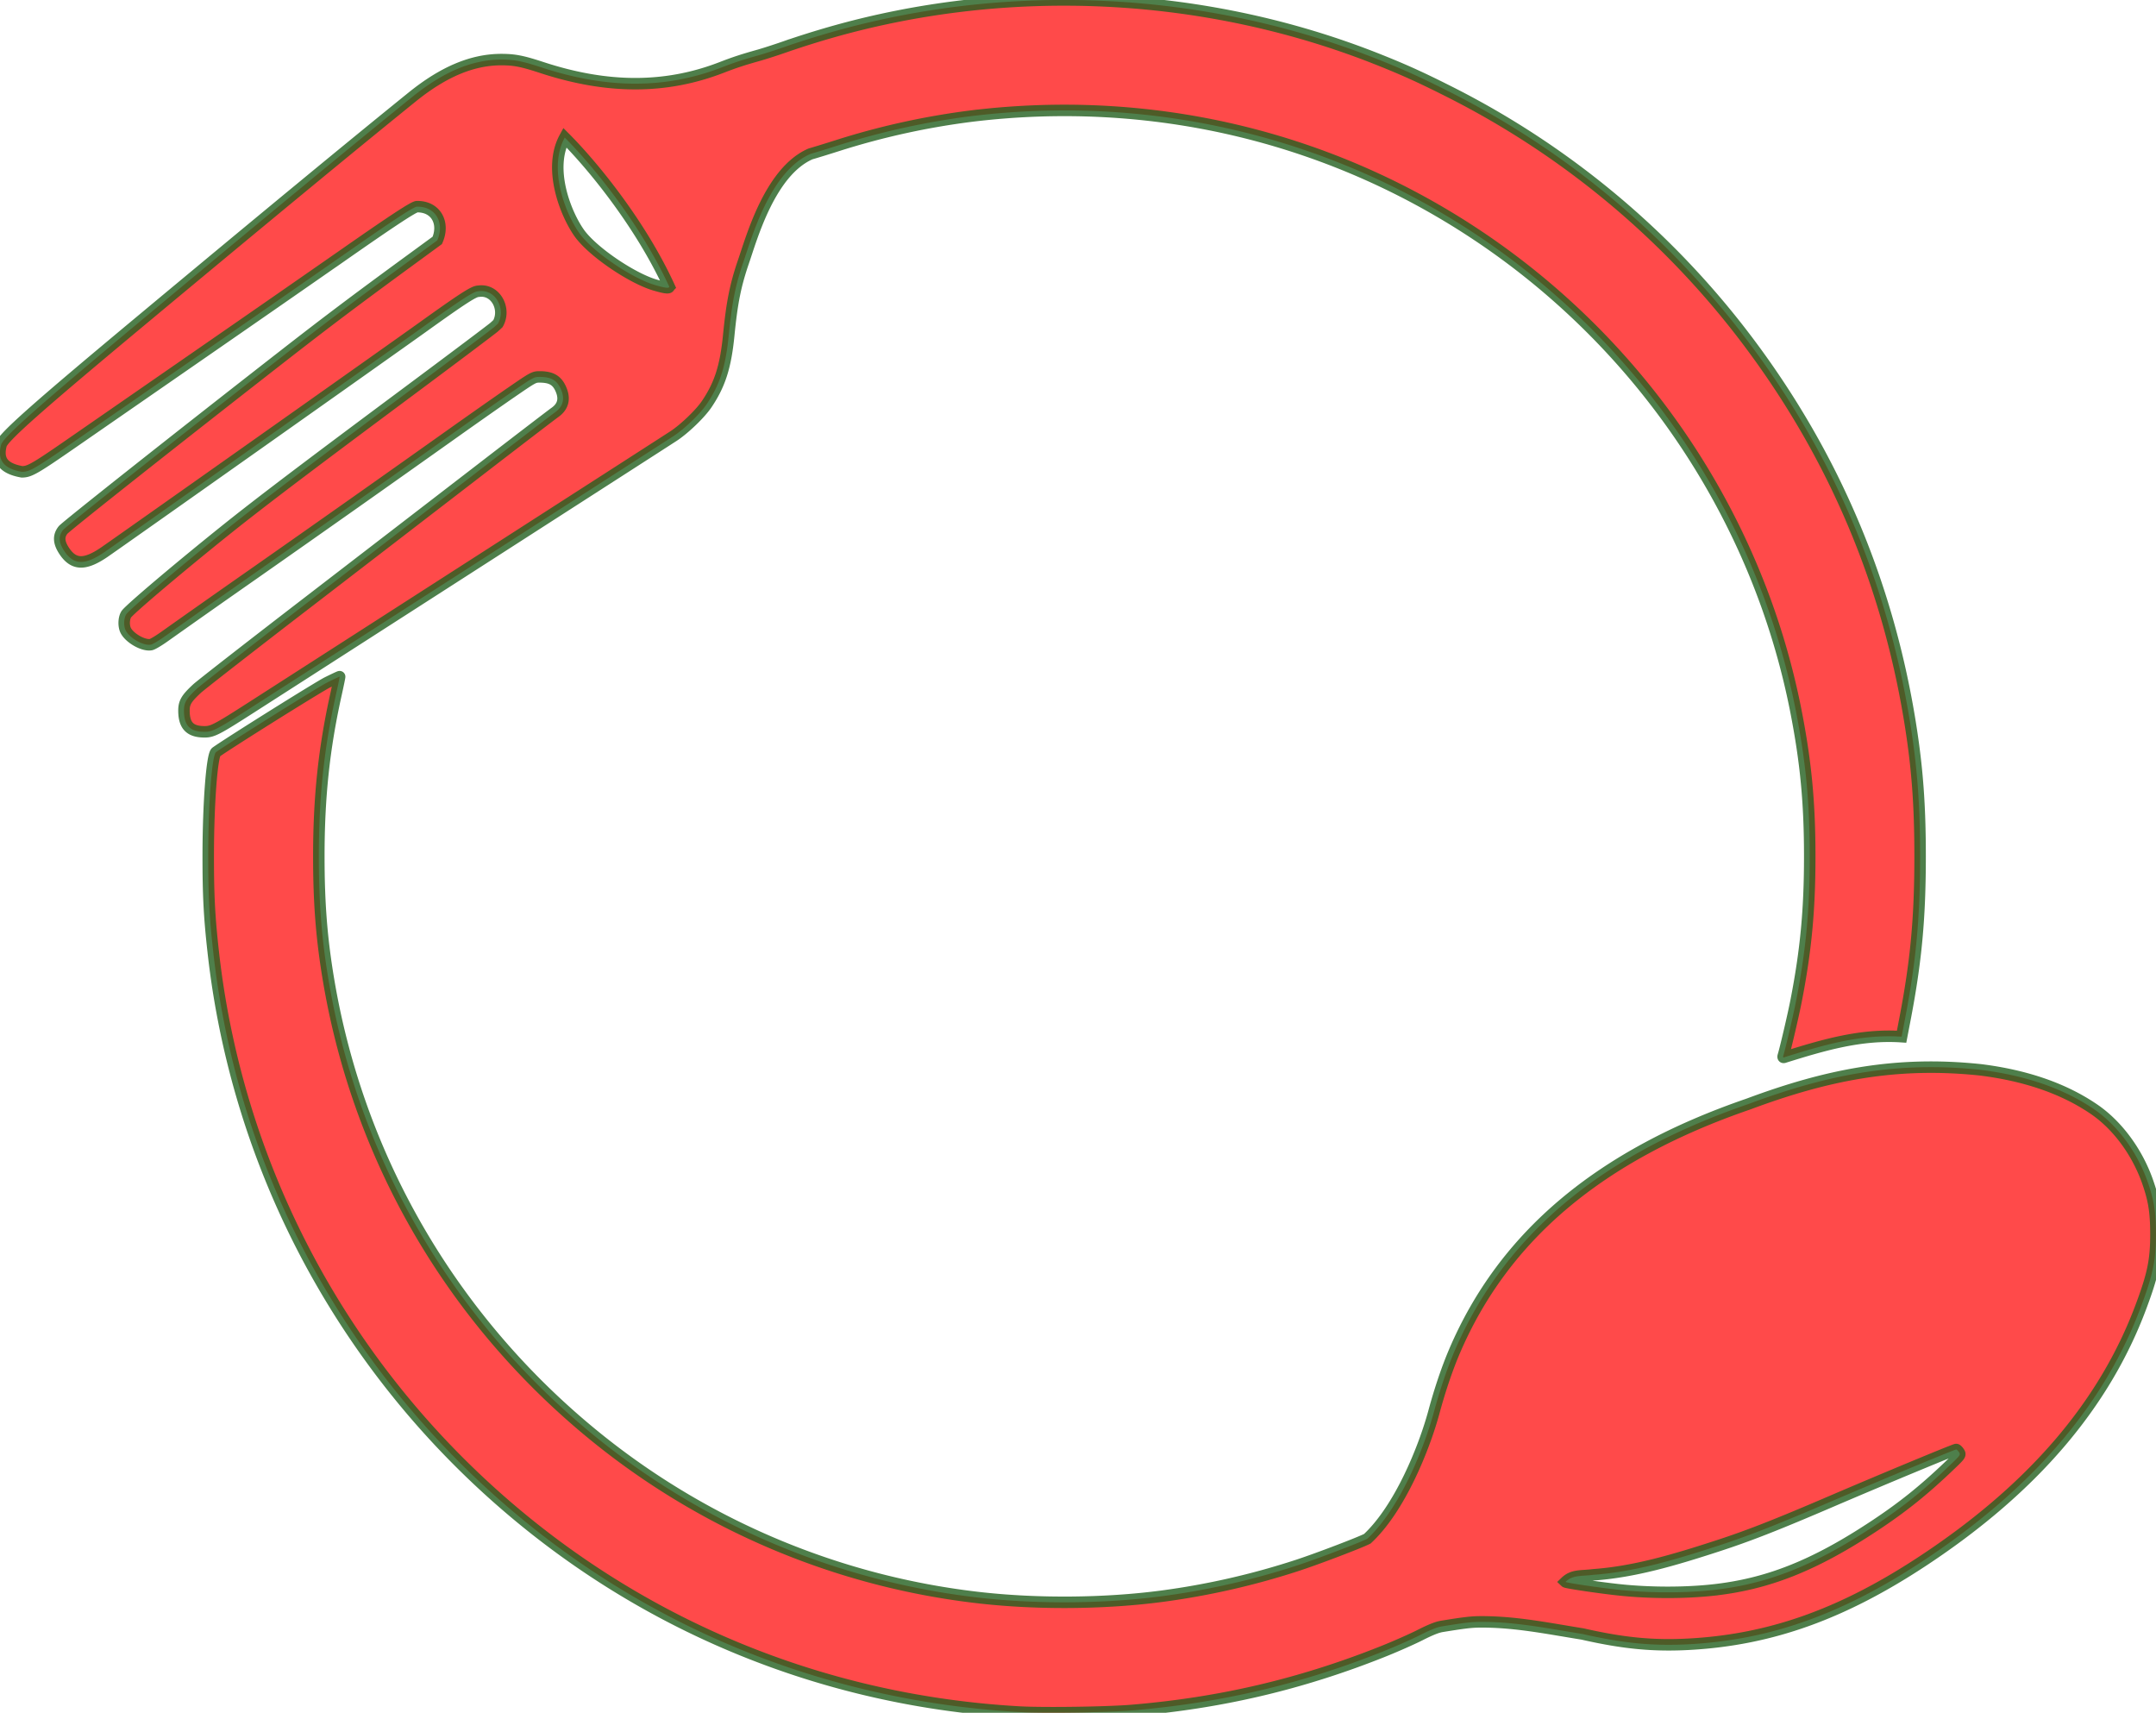 <svg xmlns="http://www.w3.org/2000/svg"  viewBox="11.04 73.87 187.93 149.27" style="stroke: rgba(34, 95, 30, 0.8); fill: rgb(255, 74, 74);"><path   stroke-width="1" d="M99.872 223.076c-18.575-1.05-35.722-8.71-48.828-21.81-12.019-12.014-19.555-27.658-21.42-44.464-.339-3.057-.433-4.861-.433-8.291 0-4.552.322-8.837.682-9.094 1.168-.833 8.915-5.683 9.703-6.074.576-.286 1.057-.511 1.069-.5.012.01-.13.697-.314 1.528-1.05 4.724-1.5 8.972-1.5 14.14 0 4.144.251 7.277.877 10.941 2.69 15.761 11.03 29.863 23.613 39.927a64.73 64.73 0 0 0 33.254 13.755c5.035.554 10.784.5 15.71-.146a65.862 65.862 0 0 0 11.863-2.7c1.734-.569 5.373-1.954 6.078-2.314 2.825-2.622 4.938-7.86 5.806-11.05.507-1.887 1.148-3.782 1.775-5.253 4.298-10.074 12.672-17.125 25.629-21.58 6.761-2.518 12.82-3.774 20.267-2.98 3.971.5 7.265 1.648 9.885 3.443 2.024 1.387 3.743 3.716 4.65 6.302.55 1.569.721 2.633.725 4.528.005 2.31-.251 3.56-1.312 6.391-3.193 8.524-9.39 15.768-18.86 22.044-7.068 4.686-13.341 6.941-20.422 7.343-3.17.18-5.784-.067-9.382-.886-3.117-.5-5.803-1.06-8.83-1.058-.86.003-1.412.066-3.445.396-.406.066-.996.302-1.89.756-.716.363-2.196 1.016-3.29 1.451-7.118 2.832-14.116 4.473-21.818 5.115-2.175.182-7.711.26-9.842.14zm60.412-10.623c4.808-.511 8.902-2.134 14.158-5.613 2.437-1.612 4.269-3.08 6.47-5.182 1.029-.982 1.038-.995.886-1.227-.085-.13-.194-.235-.242-.235-.147 0-6.448 2.617-10.799 4.484-4.813 2.067-7.237 3.018-9.94 3.9-3.969 1.297-7.378 2.282-10.868 2.535-1.072.139-1.795-.011-2.45.621.087.082 2.855.494 4.591.683 2.654.289 5.678.301 8.194.034zm6.196-46.561c.215-.717.875-3.546 1.115-4.775.86-4.41 1.193-7.933 1.193-12.606 0-4.674-.334-8.197-1.193-12.607-3.306-16.951-13.431-32.032-27.965-41.65-12.932-8.558-28.325-12.16-43.88-10.271a65.544 65.544 0 0 0-11.545 2.524c-.93.298-2.059.646-2.509.773-3.555 1.542-5.155 7.391-5.852 9.4-.703 2.057-1 3.546-1.282 6.4-.27 2.743-.768 4.303-1.921 6.012-.56.83-1.92 2.14-2.88 2.774-.67.442-26.901 17.302-36.845 23.681-2.96 1.899-3.347 2.1-4.036 2.102-1.275.002-1.804-.54-1.804-1.853 0-.694.213-1.054 1.132-1.907.328-.305 4.63-3.656 9.56-7.447a43986.9 43986.9 0 0 0 15.06-11.588c3.352-2.583 6.314-4.85 6.58-5.038.806-.57.856-1.295.503-2.072-.337-.741-.837-1.026-1.846-1.027-.48 0-.562.045-2.424 1.324-1.06.728-3.345 2.33-5.078 3.56a3097.057 3097.057 0 0 1-17.455 12.31 1472.074 1472.074 0 0 0-7.63 5.366c-.542.393-1.117.74-1.276.772-.637.128-1.848-.549-2.2-1.228-.197-.382-.18-1.05.038-1.406.288-.473 6.469-5.648 10.486-8.78 2.85-2.222 6.705-5.128 14.255-10.745 3.866-2.877 7.173-5.363 7.348-5.524l.318-.294c.724-1.299-.228-3.061-1.718-2.817-.375-.006-1.37.637-4.917 3.18-2.421 1.738-26.79 18.956-27.698 19.572-1.69 1.146-2.658 1.112-3.475-.12-.488-.738-.52-1.297-.105-1.826.241-.306 9.779-7.852 19.192-15.185 3.855-3.002 6.319-4.857 11.055-8.32l2.375-1.737c.658-1.496-.1-2.962-1.77-2.94-.279 0-2.15 1.23-6.569 4.317a4915.501 4915.501 0 0 1-11.879 8.242l-11.54 7.987c-3.327 2.305-3.794 2.574-4.455 2.564-1.578-.284-2.188-1.005-1.787-2.418.364-.766 3.273-3.34 11.818-10.458 11.06-9.211 18.747-15.551 24-19.794 2.724-2.2 5.235-3.253 7.758-3.256 1.149 0 1.828.132 3.54.694 5.72 1.876 10.799 1.875 15.66-.004 1.152-.445 1.853-.675 3.249-1.067.533-.15 1.668-.518 2.521-.82a80.05 80.05 0 0 1 3.685-1.158c15.64-4.487 32.812-3.634 47.87 2.378 2.24.894 3.721 1.568 6.191 2.815a74.57 74.57 0 0 1 26.025 21.81c7.404 9.87 12.111 20.966 14.068 33.163.625 3.894.867 7.142.867 11.637 0 5.356-.349 9.121-1.31 14.133l-.303 1.576c-3.554-.237-6.782.715-10.238 1.795-.084.03-.11-.01-.077-.123zm-97.105-67.04c-2.516-5.48-6.662-10.545-9.108-12.993-1.488 2.728.088 6.647 1.25 8.3 1.164 1.652 4.618 3.964 6.597 4.547.907.267 1.26.308 1.26.147z"/></svg>
